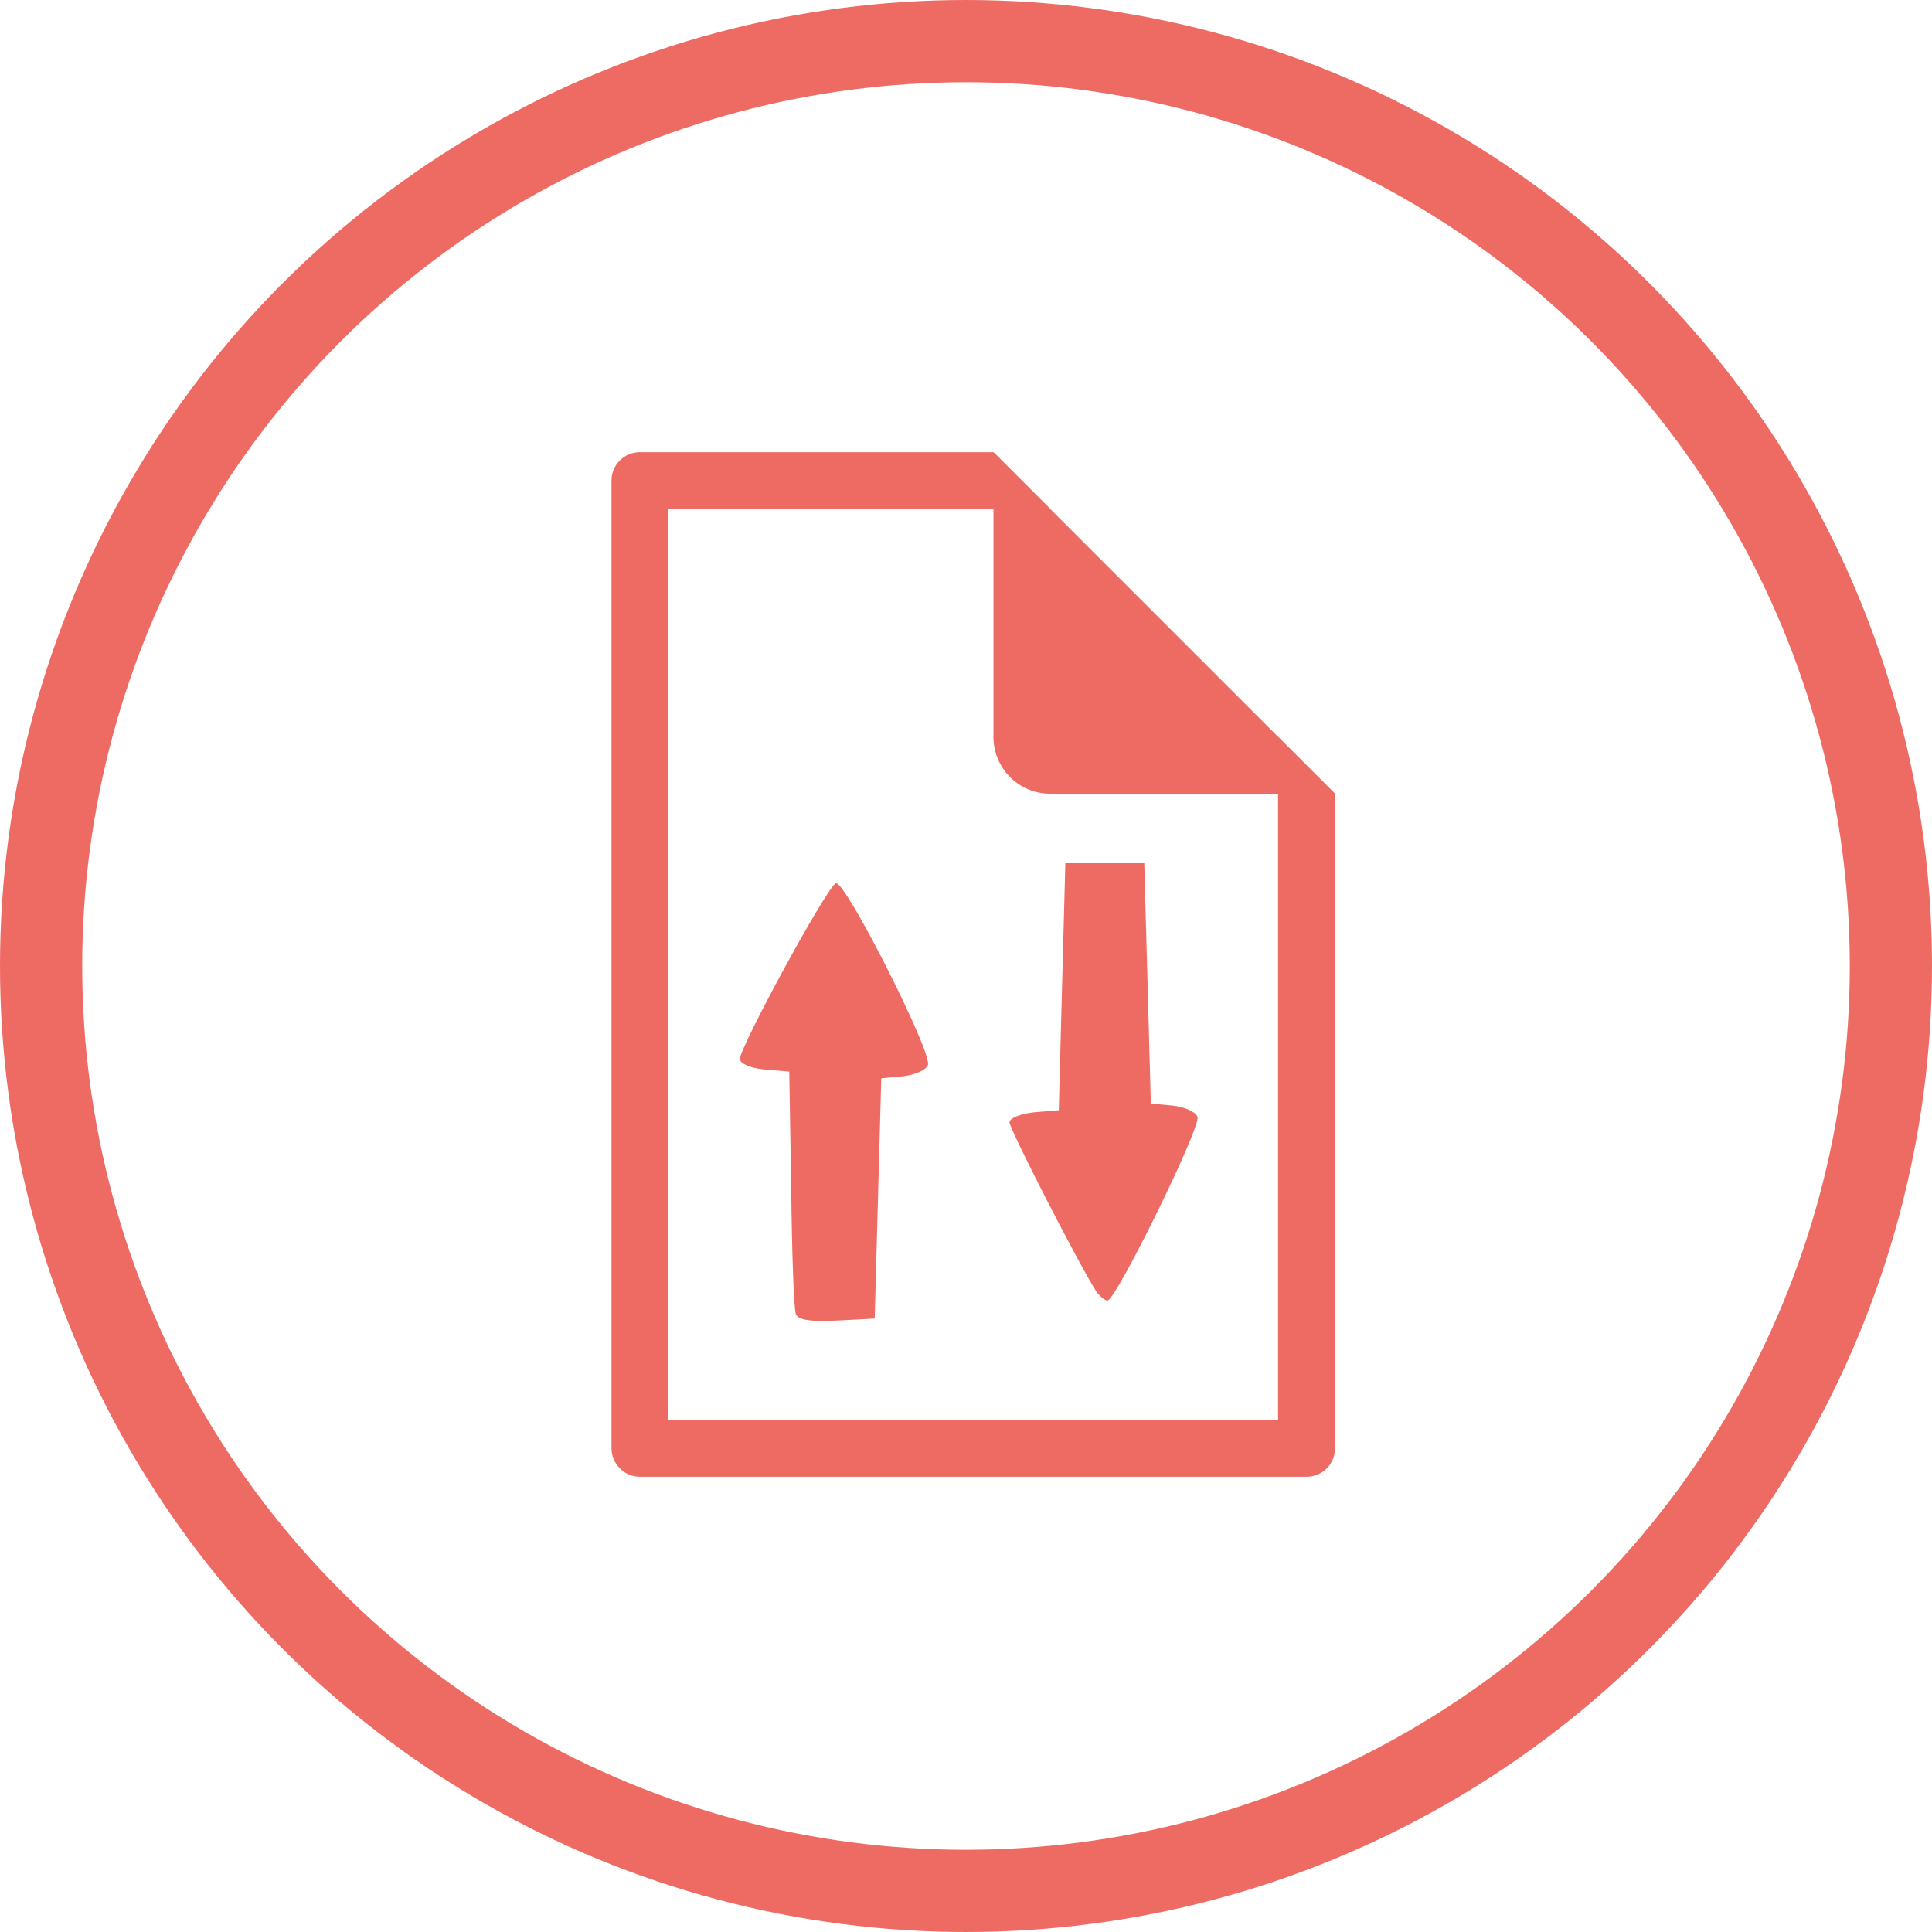 <?xml version="1.0" encoding="UTF-8"?>
<svg width="47px" height="47px" viewBox="0 0 47 47" version="1.1" xmlns="http://www.w3.org/2000/svg" xmlns:xlink="http://www.w3.org/1999/xlink">
    <!-- Generator: Sketch 45.2 (43514) - http://www.bohemiancoding.com/sketch -->
    <title>policy-red</title>
    <desc>Created with Sketch.</desc>
    <defs></defs>
    <g id="Page-1" stroke="none" stroke-width="1" fill="none" fill-rule="evenodd">
        <g id="Artboard-Copy" transform="translate(-183, -575)">
            <g id="policy-red" transform="translate(184, 576)">
                <path d="M23.168,10 L14.566,10 C14.382,10 14.206,10.073 14.077,10.203 C13.947,10.333 13.875,10.509 13.876,10.692 L13.876,34.232 C13.876,34.609 14.185,34.925 14.566,34.925 L30.787,34.925 C30.97,34.925 31.146,34.852 31.276,34.722 C31.405,34.592 31.477,34.416 31.476,34.232 L31.476,14.5 L31.476,18.308 L30.092,16.924 L30.092,33.54 L15.261,33.54 L15.261,11.385 L24.553,11.385 L23.168,10 Z" id="Shape" fill="#EE6B63" fill-rule="nonzero"></path>
                <path d="M23.168,10 L31.476,18.308 L24.539,18.308 C23.784,18.304 23.173,17.693 23.168,16.937 L23.168,10 Z" id="Shape" fill="#EE6B63" fill-rule="nonzero"></path>
                <g id="Group" transform="translate(17, 20)" fill-rule="nonzero" fill="#EE6B63">
                    <path d="M8.685,10.443 C8.237,9.744 6.558,6.464 6.558,6.301 C6.558,6.204 6.83,6.09 7.166,6.058 L7.757,6.009 L7.837,3.005 L7.917,0 L8.877,0 L9.837,0 L9.917,2.923 L9.997,5.847 L10.525,5.895 C10.812,5.928 11.084,6.041 11.132,6.171 C11.228,6.399 9.149,10.638 8.941,10.638 C8.877,10.638 8.765,10.54 8.685,10.443 Z" id="Shape"></path>
                    <path d="M1.36,10.964 C1.312,10.85 1.264,9.469 1.248,7.91 L1.2,5.068 L0.608,5.019 C0.256,4.987 0,4.873 0,4.76 C0,4.467 2.127,0.553 2.335,0.488 C2.559,0.407 4.686,4.613 4.574,4.906 C4.527,5.036 4.255,5.149 3.967,5.182 L3.439,5.231 L3.359,8.154 L3.279,11.077 L2.351,11.126 C1.711,11.158 1.408,11.11 1.36,10.964 Z" id="Shape"></path>
                </g>
                <circle id="Oval" stroke="#EE6B63" stroke-width="2" cx="22.5" cy="22.5" r="22.5"></circle>
            </g>
        </g>
    </g>
</svg>